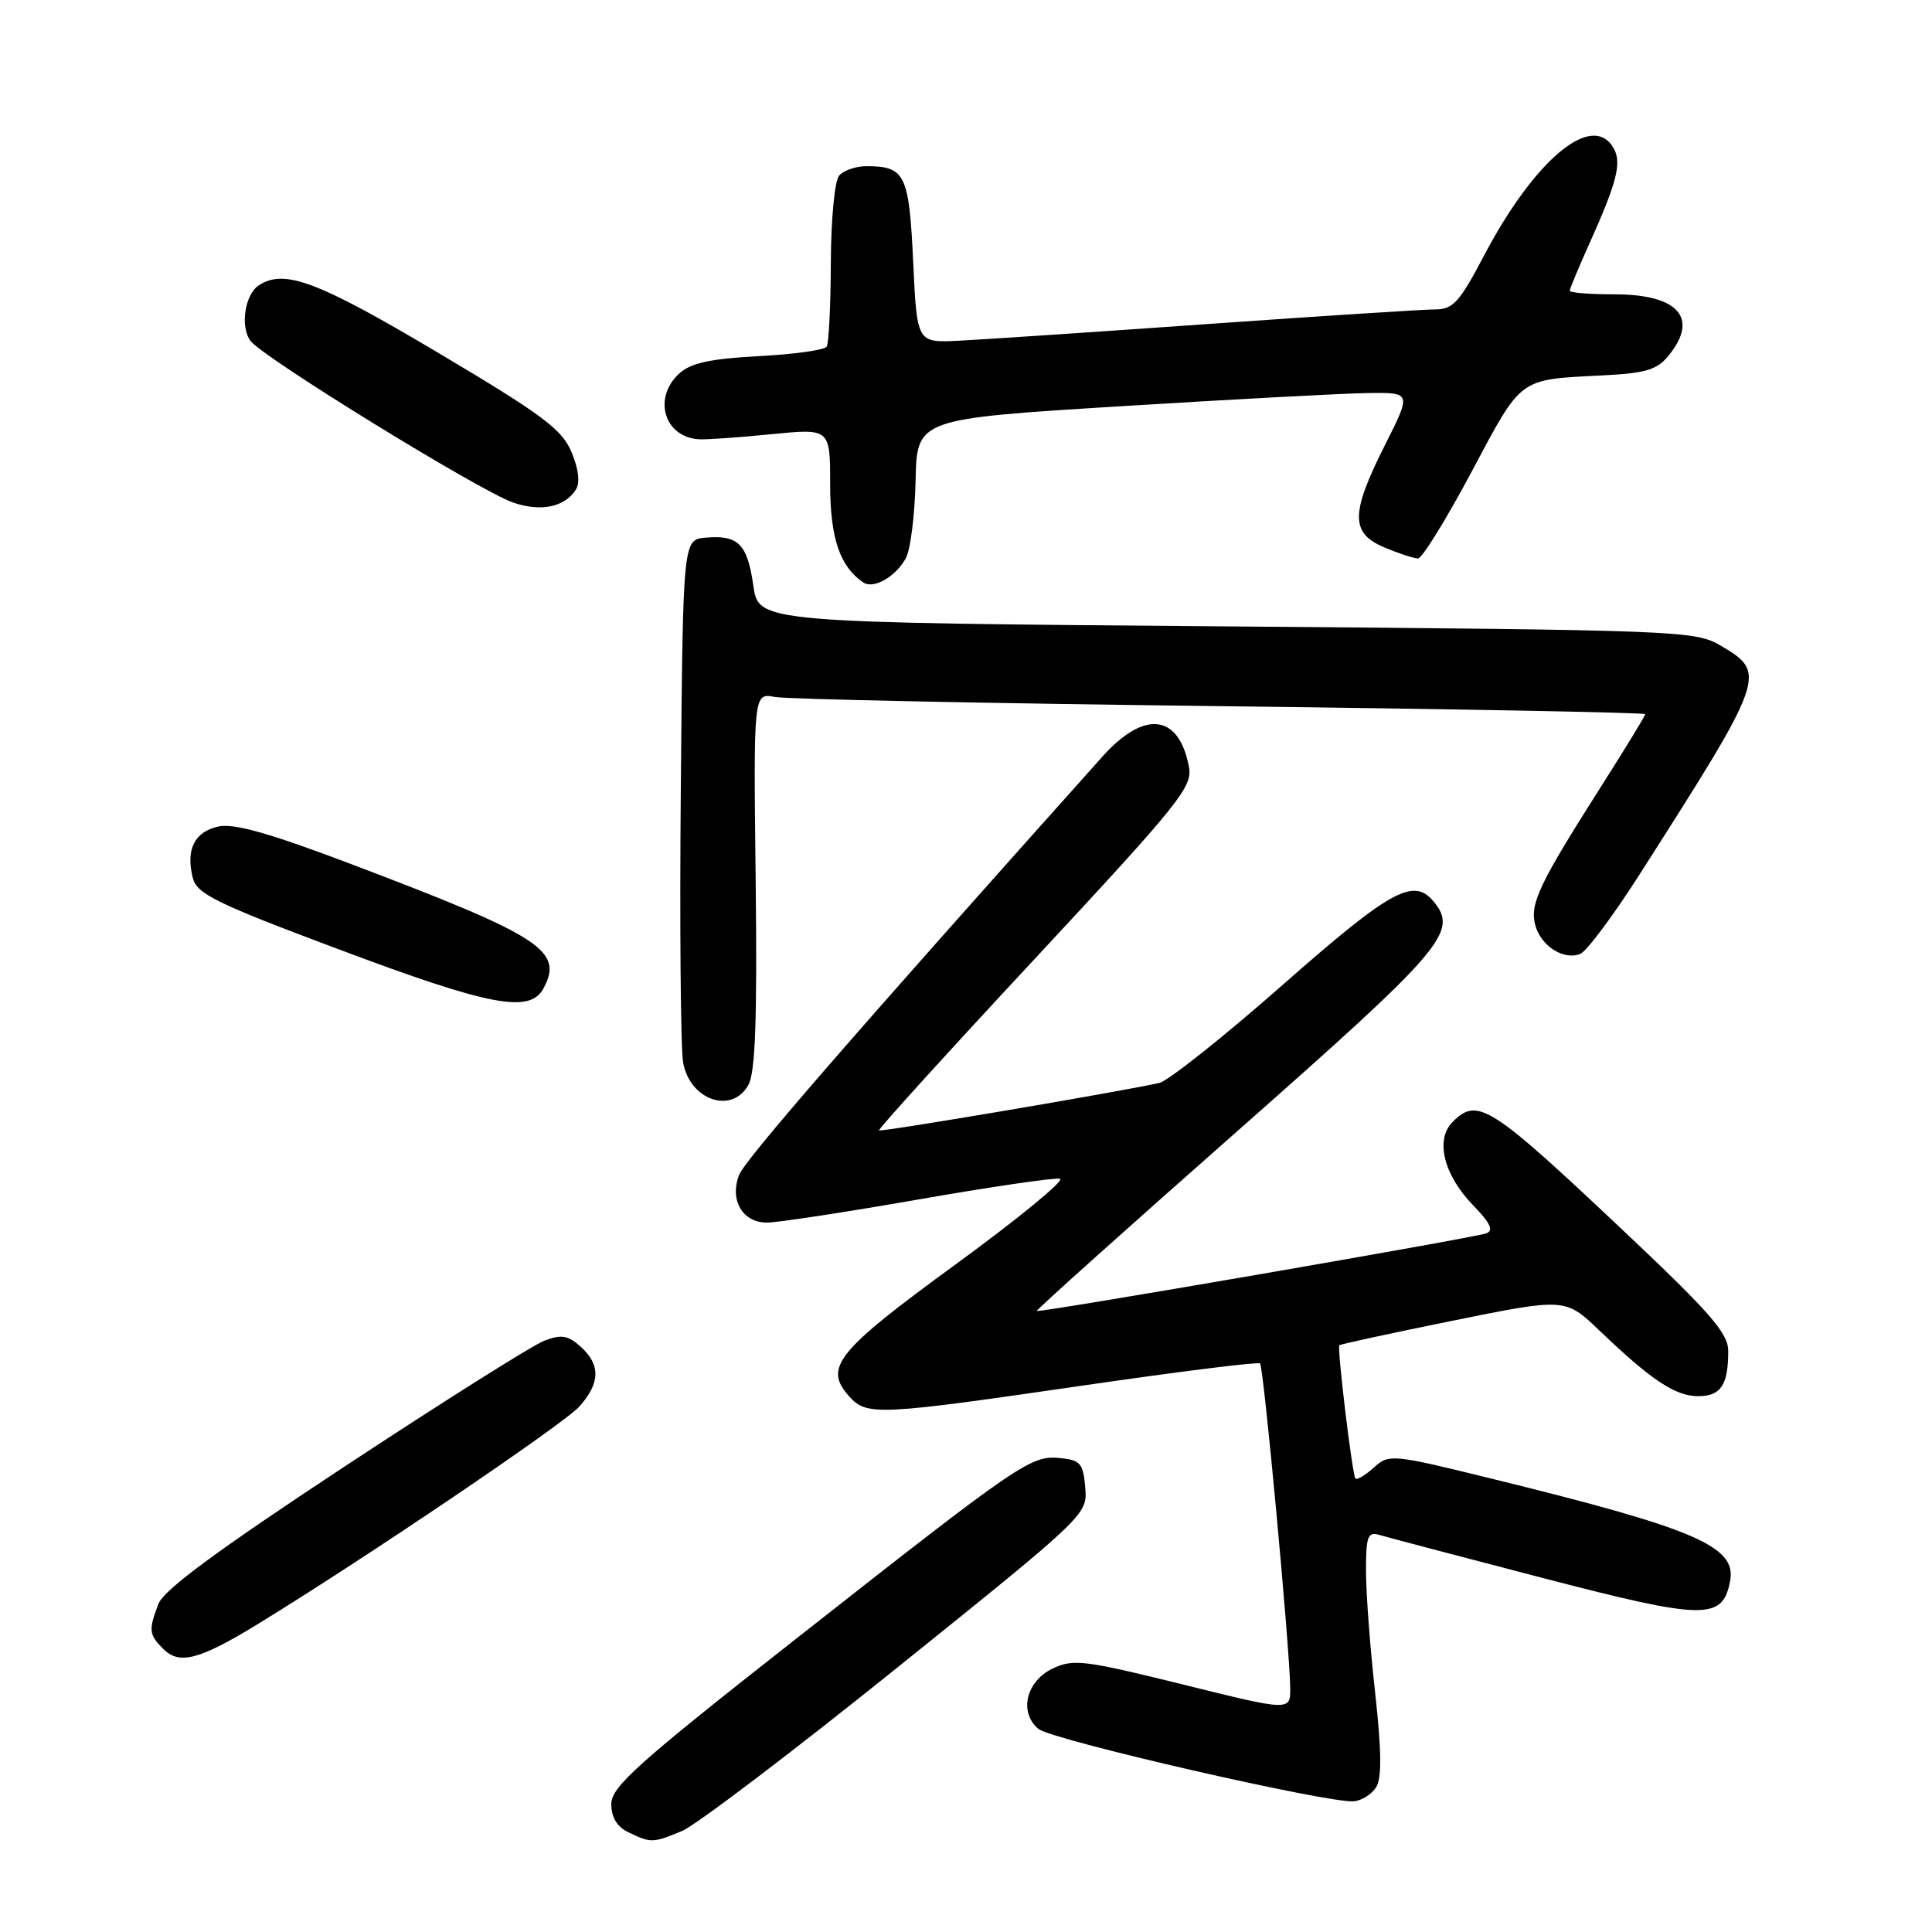 <?xml version="1.0" encoding="UTF-8" standalone="no"?>
<!DOCTYPE svg PUBLIC "-//W3C//DTD SVG 1.1//EN" "http://www.w3.org/Graphics/SVG/1.1/DTD/svg11.dtd" >
<svg xmlns="http://www.w3.org/2000/svg" xmlns:xlink="http://www.w3.org/1999/xlink" version="1.1" viewBox="0 0 256 256">
 <g >
 <path fill="currentColor"
d=" M 90.38 242.61 C 92.21 241.85 105.04 232.11 118.90 220.96 C 144.03 200.75 144.10 200.68 143.80 197.10 C 143.53 193.90 143.16 193.47 140.46 193.20 C 136.59 192.82 135.25 193.74 105.25 217.33 C 84.46 233.66 81.00 236.77 81.00 239.04 C 81.00 240.80 81.75 242.06 83.25 242.78 C 86.25 244.23 86.54 244.22 90.38 242.61 Z  M 182.35 236.81 C 183.11 235.61 183.06 231.95 182.21 224.26 C 181.54 218.29 181.00 211.04 181.00 208.14 C 181.00 203.59 181.24 202.94 182.75 203.38 C 183.71 203.67 193.43 206.23 204.34 209.07 C 225.90 214.68 228.25 214.72 229.25 209.49 C 230.12 204.90 224.69 202.57 197.65 195.93 C 184.39 192.67 184.06 192.64 182.04 194.46 C 180.91 195.48 179.81 196.14 179.60 195.91 C 179.19 195.47 177.16 178.66 177.47 178.25 C 177.58 178.12 184.35 176.65 192.54 174.99 C 207.41 171.98 207.41 171.98 211.96 176.33 C 218.83 182.90 221.99 185.00 225.03 185.00 C 228.02 185.00 229.00 183.52 229.00 179.01 C 229.00 176.67 226.63 173.95 215.39 163.34 C 197.40 146.36 195.80 145.34 192.48 148.66 C 190.14 151.00 191.29 155.67 195.18 159.69 C 197.51 162.09 197.96 163.06 196.92 163.43 C 195.07 164.07 137.65 173.98 137.38 173.71 C 137.27 173.59 149.17 162.92 163.84 149.98 C 191.39 125.67 193.28 123.46 189.95 119.44 C 187.30 116.24 184.24 117.93 169.94 130.52 C 162.12 137.40 154.77 143.24 153.61 143.50 C 147.95 144.74 116.70 150.03 116.48 149.78 C 116.33 149.63 125.64 139.38 137.16 127.00 C 156.35 106.37 158.05 104.26 157.54 101.60 C 156.21 94.59 151.63 94.05 146.08 100.25 C 112.86 137.37 98.69 153.69 97.93 155.70 C 96.65 159.04 98.39 162.00 101.63 162.00 C 103.03 162.00 112.05 160.62 121.67 158.94 C 131.29 157.26 139.74 156.02 140.45 156.19 C 141.16 156.36 134.94 161.47 126.62 167.54 C 110.74 179.13 109.08 181.22 112.57 185.08 C 114.86 187.61 116.39 187.54 143.50 183.59 C 156.15 181.75 166.71 180.43 166.96 180.66 C 167.44 181.10 170.88 218.13 170.96 223.62 C 171.00 226.74 171.00 226.74 156.73 223.20 C 143.68 219.97 142.21 219.79 139.48 221.09 C 135.95 222.78 134.98 226.91 137.60 229.09 C 139.37 230.56 176.09 238.99 179.40 238.68 C 180.44 238.58 181.77 237.74 182.35 236.81 Z  M 34.27 215.13 C 48.52 206.40 74.66 188.71 76.75 186.39 C 79.54 183.28 79.61 180.86 76.95 178.45 C 75.28 176.94 74.39 176.79 72.15 177.64 C 70.63 178.21 58.73 185.71 45.69 194.30 C 28.76 205.46 21.69 210.67 20.99 212.53 C 19.66 216.01 19.73 216.58 21.64 218.50 C 23.78 220.64 26.44 219.93 34.27 215.13 Z  M 99.17 143.75 C 100.09 142.09 100.34 135.03 100.13 116.65 C 99.84 91.81 99.84 91.81 102.67 92.35 C 104.23 92.65 130.81 93.20 161.75 93.57 C 192.69 93.94 218.00 94.42 218.00 94.63 C 218.00 94.85 215.41 99.09 212.25 104.06 C 203.98 117.06 202.71 119.71 203.41 122.51 C 204.11 125.29 207.13 127.27 209.37 126.41 C 210.21 126.09 213.73 121.38 217.20 115.95 C 234.02 89.61 234.17 89.17 228.00 85.55 C 224.60 83.56 222.73 83.49 162.51 83.00 C 100.52 82.50 100.52 82.50 99.82 77.60 C 99.03 72.08 97.83 70.86 93.50 71.24 C 90.50 71.50 90.50 71.50 90.21 104.50 C 90.05 122.65 90.19 138.99 90.52 140.80 C 91.41 145.79 97.00 147.69 99.17 143.75 Z  M 72.02 130.96 C 74.70 125.96 71.76 124.06 46.57 114.51 C 35.72 110.40 31.00 109.06 28.92 109.52 C 25.78 110.21 24.60 112.57 25.54 116.30 C 26.08 118.45 28.51 119.65 44.83 125.77 C 64.93 133.32 70.22 134.33 72.02 130.96 Z  M 120.05 73.92 C 120.65 72.79 121.22 68.19 121.32 63.69 C 121.50 55.50 121.50 55.50 148.50 53.83 C 163.35 52.91 178.09 52.12 181.26 52.08 C 187.03 52.00 187.03 52.00 183.51 58.98 C 178.93 68.07 178.93 70.65 183.47 72.55 C 185.38 73.35 187.37 74.00 187.90 74.00 C 188.43 74.00 191.63 68.83 195.00 62.50 C 201.75 49.85 201.12 50.32 212.38 49.74 C 218.12 49.45 219.58 49.00 221.13 47.08 C 225.15 42.12 222.37 39.00 213.93 39.00 C 210.67 39.00 208.00 38.79 208.00 38.53 C 208.00 38.27 209.17 35.46 210.60 32.28 C 214.24 24.20 214.91 21.58 213.83 19.67 C 211.05 14.69 203.36 21.07 196.57 34.00 C 193.39 40.05 192.52 41.00 190.17 41.00 C 188.67 41.00 175.08 41.87 159.97 42.94 C 144.86 44.01 130.03 45.00 127.00 45.15 C 121.50 45.42 121.50 45.42 121.00 34.67 C 120.46 23.13 119.94 22.04 114.87 22.02 C 113.43 22.01 111.77 22.58 111.18 23.28 C 110.59 23.99 110.11 29.12 110.09 34.83 C 110.07 40.48 109.82 45.48 109.54 45.93 C 109.27 46.38 105.22 46.95 100.55 47.19 C 94.16 47.53 91.55 48.09 90.03 49.47 C 86.43 52.73 88.02 57.97 92.67 58.21 C 93.68 58.26 97.99 57.96 102.25 57.53 C 110.00 56.77 110.00 56.77 110.00 64.16 C 110.00 71.29 111.28 75.07 114.39 77.18 C 115.76 78.11 118.72 76.40 120.05 73.92 Z  M 76.31 64.87 C 76.88 63.96 76.68 62.16 75.73 59.91 C 74.47 56.88 71.92 54.98 57.95 46.68 C 42.10 37.27 37.72 35.62 34.33 37.78 C 32.44 38.98 31.78 43.33 33.21 45.19 C 34.91 47.42 63.51 65.02 67.96 66.58 C 71.64 67.86 74.83 67.21 76.31 64.87 Z "/>
</g>
</svg>